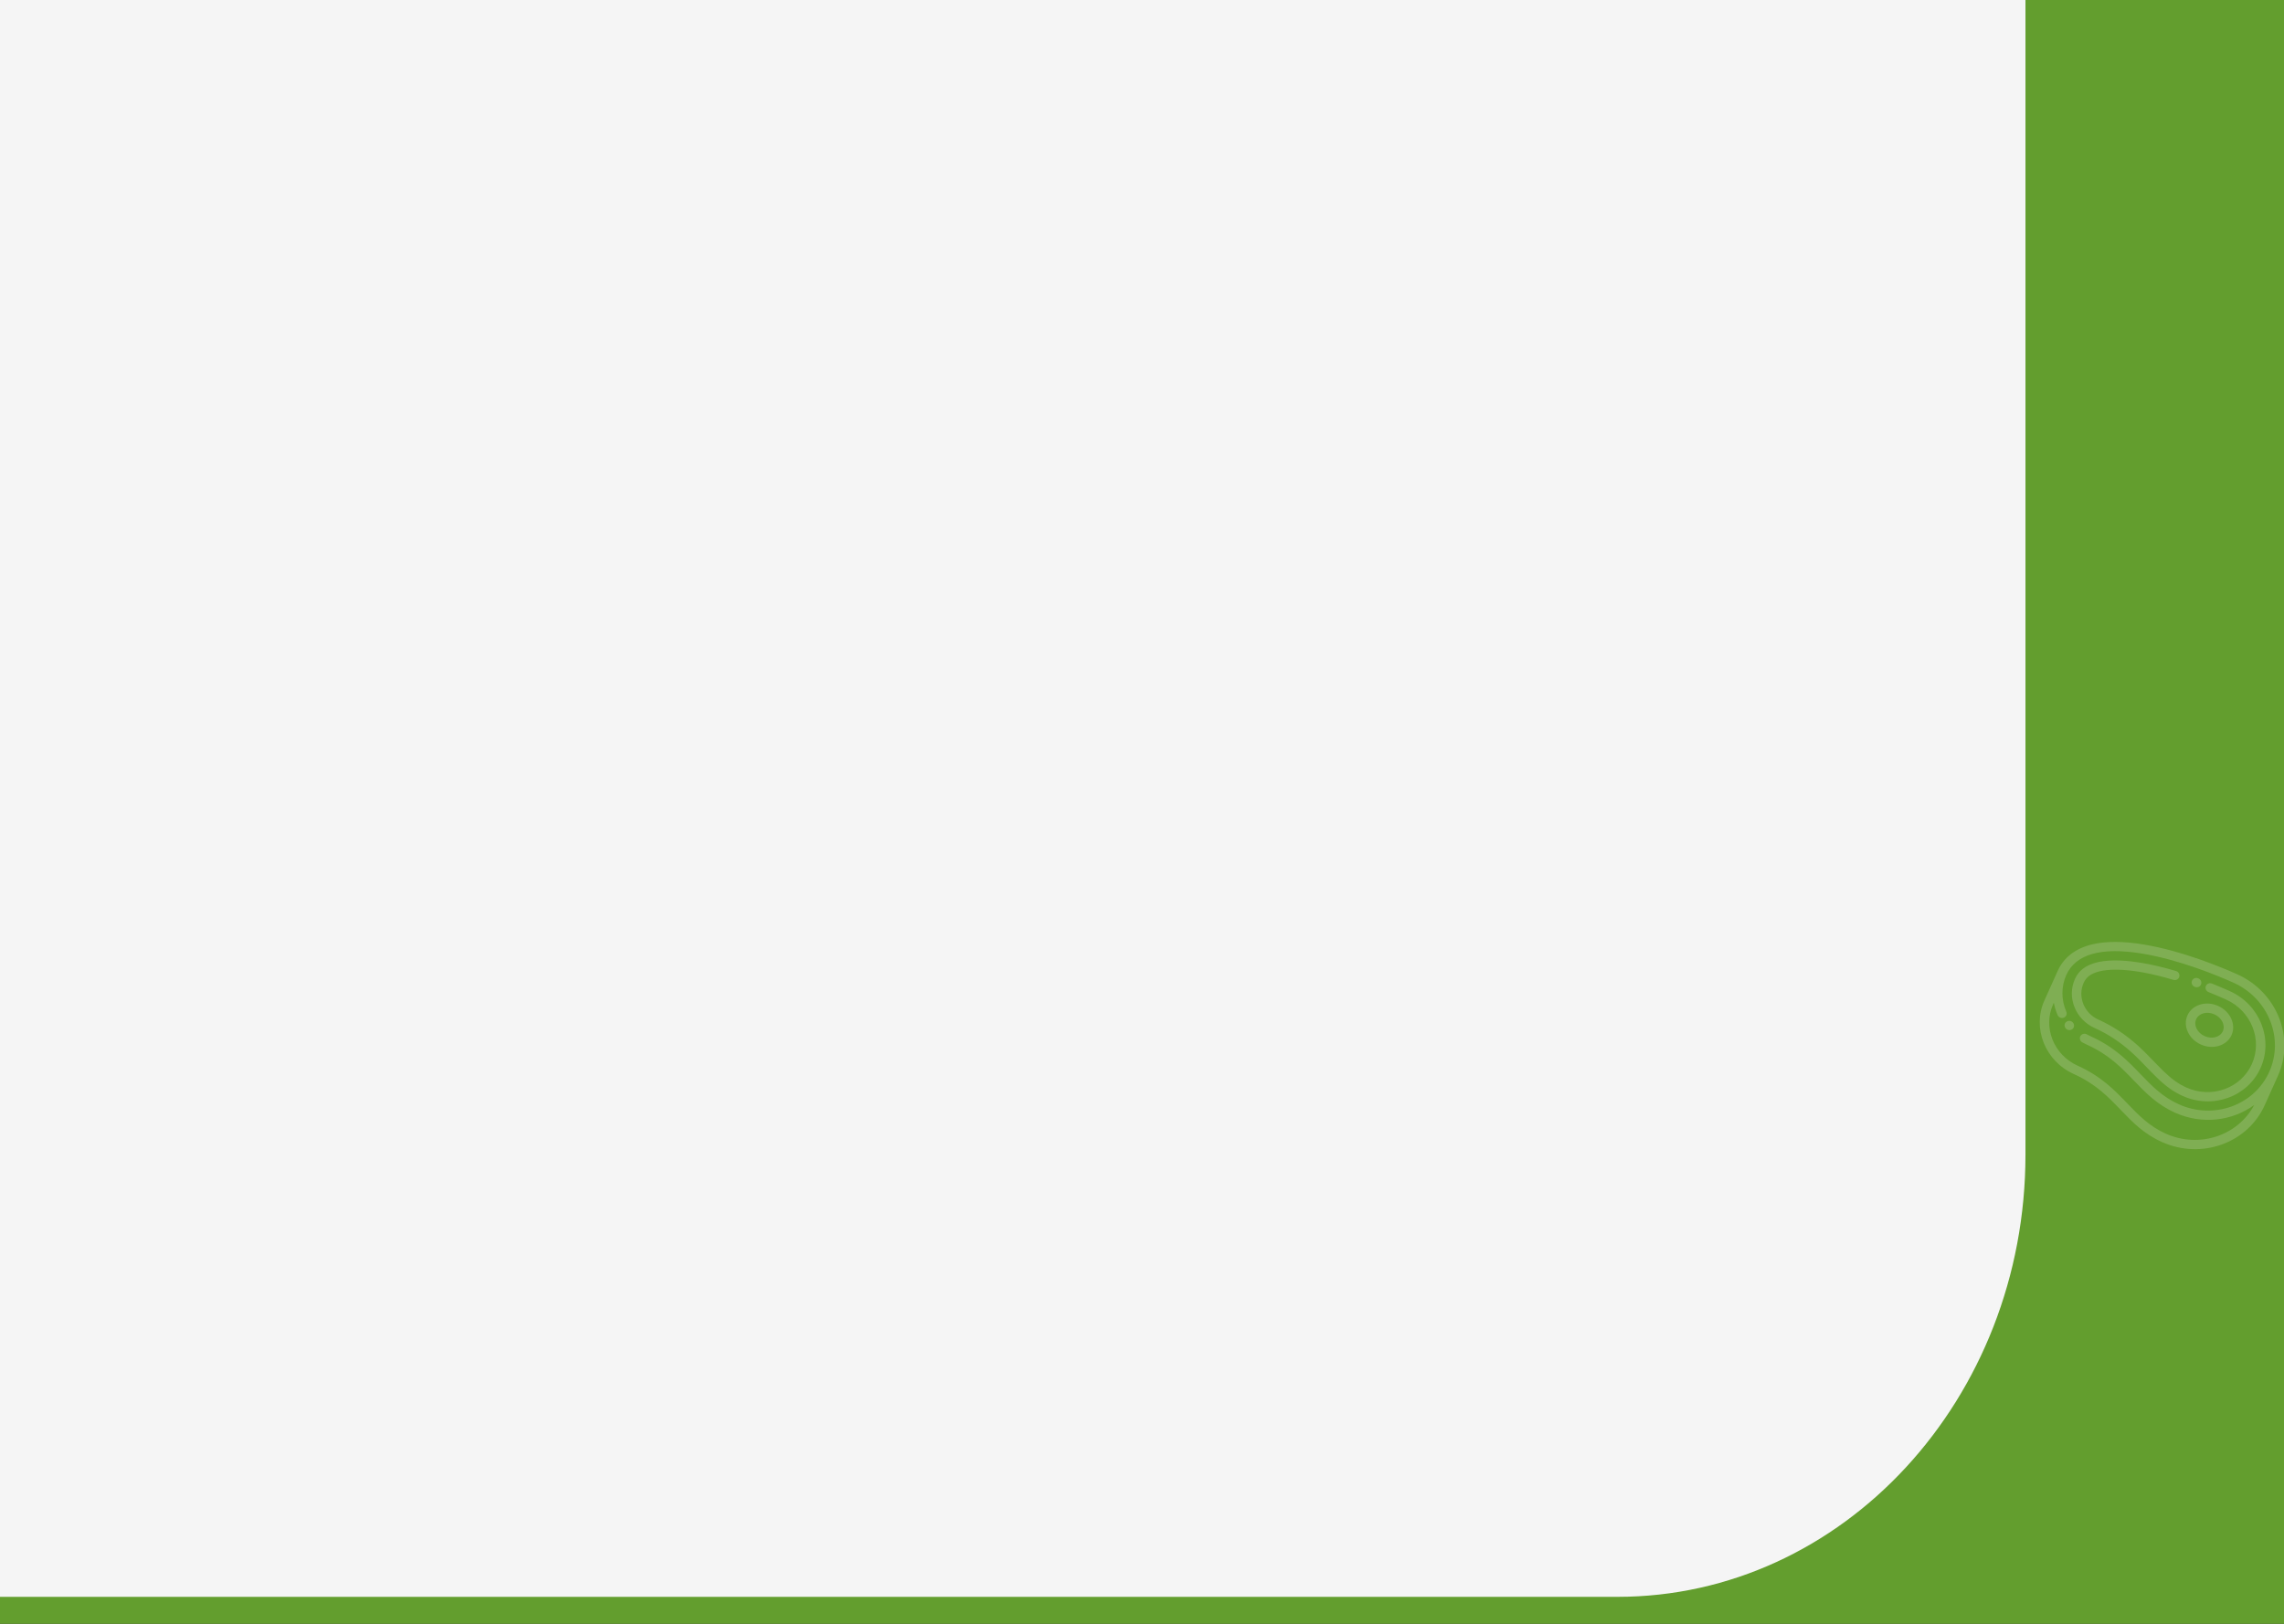<svg width="1440" height="1024" viewBox="0 0 1440 1024" fill="none" xmlns="http://www.w3.org/2000/svg">
<rect x="0" y="0" width="1440" height="1024" fill="#333333" stroke="none"/>
<g clip-path="url(#clip0)">
<path d="M1440 0H0V1024H1440V0Z" fill="#639E2E"/>
<path d="M1319.18 595.514C1327.79 593.468 1338.63 593.496 1351.39 595.598C1375.95 599.641 1400.97 610.131 1410.59 614.453C1435.51 625.653 1447 654.335 1436.19 678.392L1427.88 696.872C1417.07 720.932 1388 731.392 1363.08 720.192C1351.58 715.032 1344.51 707.682 1337.03 699.892C1329.29 691.842 1321.29 683.517 1307.54 677.342C1289.44 669.207 1281.1 648.373 1288.95 630.9L1297.26 612.415C1301.16 603.732 1308.53 598.045 1319.18 595.514ZM1301.18 641.752C1299.66 642.35 1297.91 641.621 1297.26 640.125C1296.16 637.602 1295.37 634.986 1294.89 632.337L1294.43 633.361C1287.89 647.92 1294.84 665.277 1309.92 672.054C1324.76 678.722 1333.18 687.485 1341.33 695.962C1348.39 703.302 1355.06 710.232 1365.45 714.902C1386.5 724.362 1410.9 716.242 1421.21 696.842C1407.45 706.892 1388.45 709.372 1371.38 701.712C1359.89 696.542 1352.82 689.192 1345.34 681.407C1337.6 673.356 1329.59 665.032 1315.85 658.857C1314.83 658.398 1313.82 657.888 1312.84 657.341C1311.4 656.528 1310.87 654.742 1311.67 653.351C1312.46 651.961 1314.28 651.494 1315.72 652.306C1316.53 652.761 1317.37 653.186 1318.22 653.569C1333.06 660.237 1341.49 669 1349.64 677.474C1356.7 684.816 1363.36 691.752 1373.76 696.422C1395.66 706.262 1421.21 697.072 1430.71 675.93C1440.21 654.79 1430.12 629.584 1408.21 619.742C1398.82 615.519 1374.39 605.275 1350.55 601.35C1324.76 597.103 1308.68 601.654 1302.73 614.876C1299.49 622.094 1299.49 630.508 1302.74 637.962C1303.39 639.458 1302.69 641.155 1301.18 641.752Z" fill="#FFFBFB" fill-opacity="0.18"/>
<path d="M1302.67 644.452C1303.91 643.421 1305.8 643.587 1306.89 644.824C1306.9 644.841 1306.92 644.865 1306.94 644.883C1308 646.144 1307.83 647.979 1306.57 648.981C1305.67 649.692 1304.47 649.793 1303.46 649.341C1303.05 649.159 1302.68 648.886 1302.38 648.527C1301.32 647.291 1301.45 645.475 1302.67 644.452Z" fill="#FFFBFB" fill-opacity="0.18"/>
<path d="M1385.73 616.889L1385.87 616.942C1387.44 617.507 1388.27 619.183 1387.73 620.692C1387.2 622.202 1385.5 622.971 1383.94 622.409L1383.8 622.357C1383.72 622.33 1383.64 622.299 1383.57 622.266C1382.16 621.631 1381.43 620.043 1381.94 618.607C1382.47 617.097 1384.17 616.328 1385.73 616.889Z" fill="#FFFBFB" fill-opacity="0.18"/>
<path d="M1313.12 610.984C1318.17 607.021 1326.23 605.258 1337.08 605.744C1345.85 606.138 1354.84 607.932 1360.83 609.368C1364.43 610.229 1368.15 611.228 1371.89 612.338C1373.48 612.807 1374.41 614.44 1373.97 615.981C1373.53 617.521 1371.89 618.388 1370.3 617.917C1366.66 616.837 1363.04 615.867 1359.56 615.032C1339.14 610.138 1323.61 610.334 1316.94 615.567C1315.54 616.667 1314.48 618.052 1313.69 619.8C1309.77 628.526 1313.94 638.93 1322.98 642.992C1332.12 647.099 1340.35 652.53 1348.13 659.594C1351.49 662.637 1354.61 665.878 1357.64 669.013C1359.64 671.086 1361.71 673.23 1363.8 675.271C1369.08 680.421 1373.48 683.584 1378.51 685.844C1394.37 692.972 1412.87 686.315 1419.75 671.006C1426.63 655.698 1419.32 637.445 1403.46 630.318C1400.37 628.927 1397.2 627.572 1394.05 626.291C1393.52 626.073 1392.98 625.857 1392.44 625.643C1390.9 625.03 1390.13 623.322 1390.72 621.833C1391.31 620.345 1393.03 619.636 1394.57 620.251C1395.12 620.47 1395.67 620.692 1396.22 620.915C1399.44 622.224 1402.68 623.609 1405.84 625.03C1424.72 633.514 1433.42 655.243 1425.23 673.468C1417.04 691.692 1395.02 699.622 1376.14 691.132C1370.4 688.552 1365.47 685.03 1359.64 679.343C1357.48 677.237 1355.38 675.06 1353.34 672.953C1350.39 669.891 1347.33 666.724 1344.13 663.819C1336.84 657.199 1329.14 652.116 1320.6 648.28C1308.54 642.861 1302.98 628.98 1308.21 617.338C1309.38 614.741 1310.99 612.663 1313.12 610.984Z" fill="#FFFBFB" fill-opacity="0.18"/>
<path d="M1398.49 634.368C1406.15 637.81 1409.93 646.063 1406.92 652.766C1403.9 659.469 1395.22 662.123 1387.56 658.682C1379.9 655.241 1376.12 646.988 1379.14 640.284C1382.15 633.581 1390.83 630.927 1398.49 634.368ZM1389.94 653.394C1394.58 655.477 1399.73 654.091 1401.44 650.304C1403.14 646.517 1400.75 641.74 1396.11 639.656C1391.47 637.573 1386.32 638.958 1384.62 642.746C1382.91 646.533 1385.3 651.31 1389.94 653.394Z" fill="#FFFBFB" fill-opacity="0.18"/>
<path d="M1019.78 -339H-20.782C-162.84 -339 -278 -214.141 -278 -60.12V728.12C-278 882.141 -162.84 1007 -20.782 1007H1019.78C1161.84 1007 1277 882.141 1277 728.12V-60.12C1277 -214.141 1161.84 -339 1019.78 -339Z" fill="#F5F5F5"/>
</g>
<defs>
<clipPath id="clip0">
<rect width="1440" height="1024" fill="white"/>
</clipPath>
</defs>
</svg>
